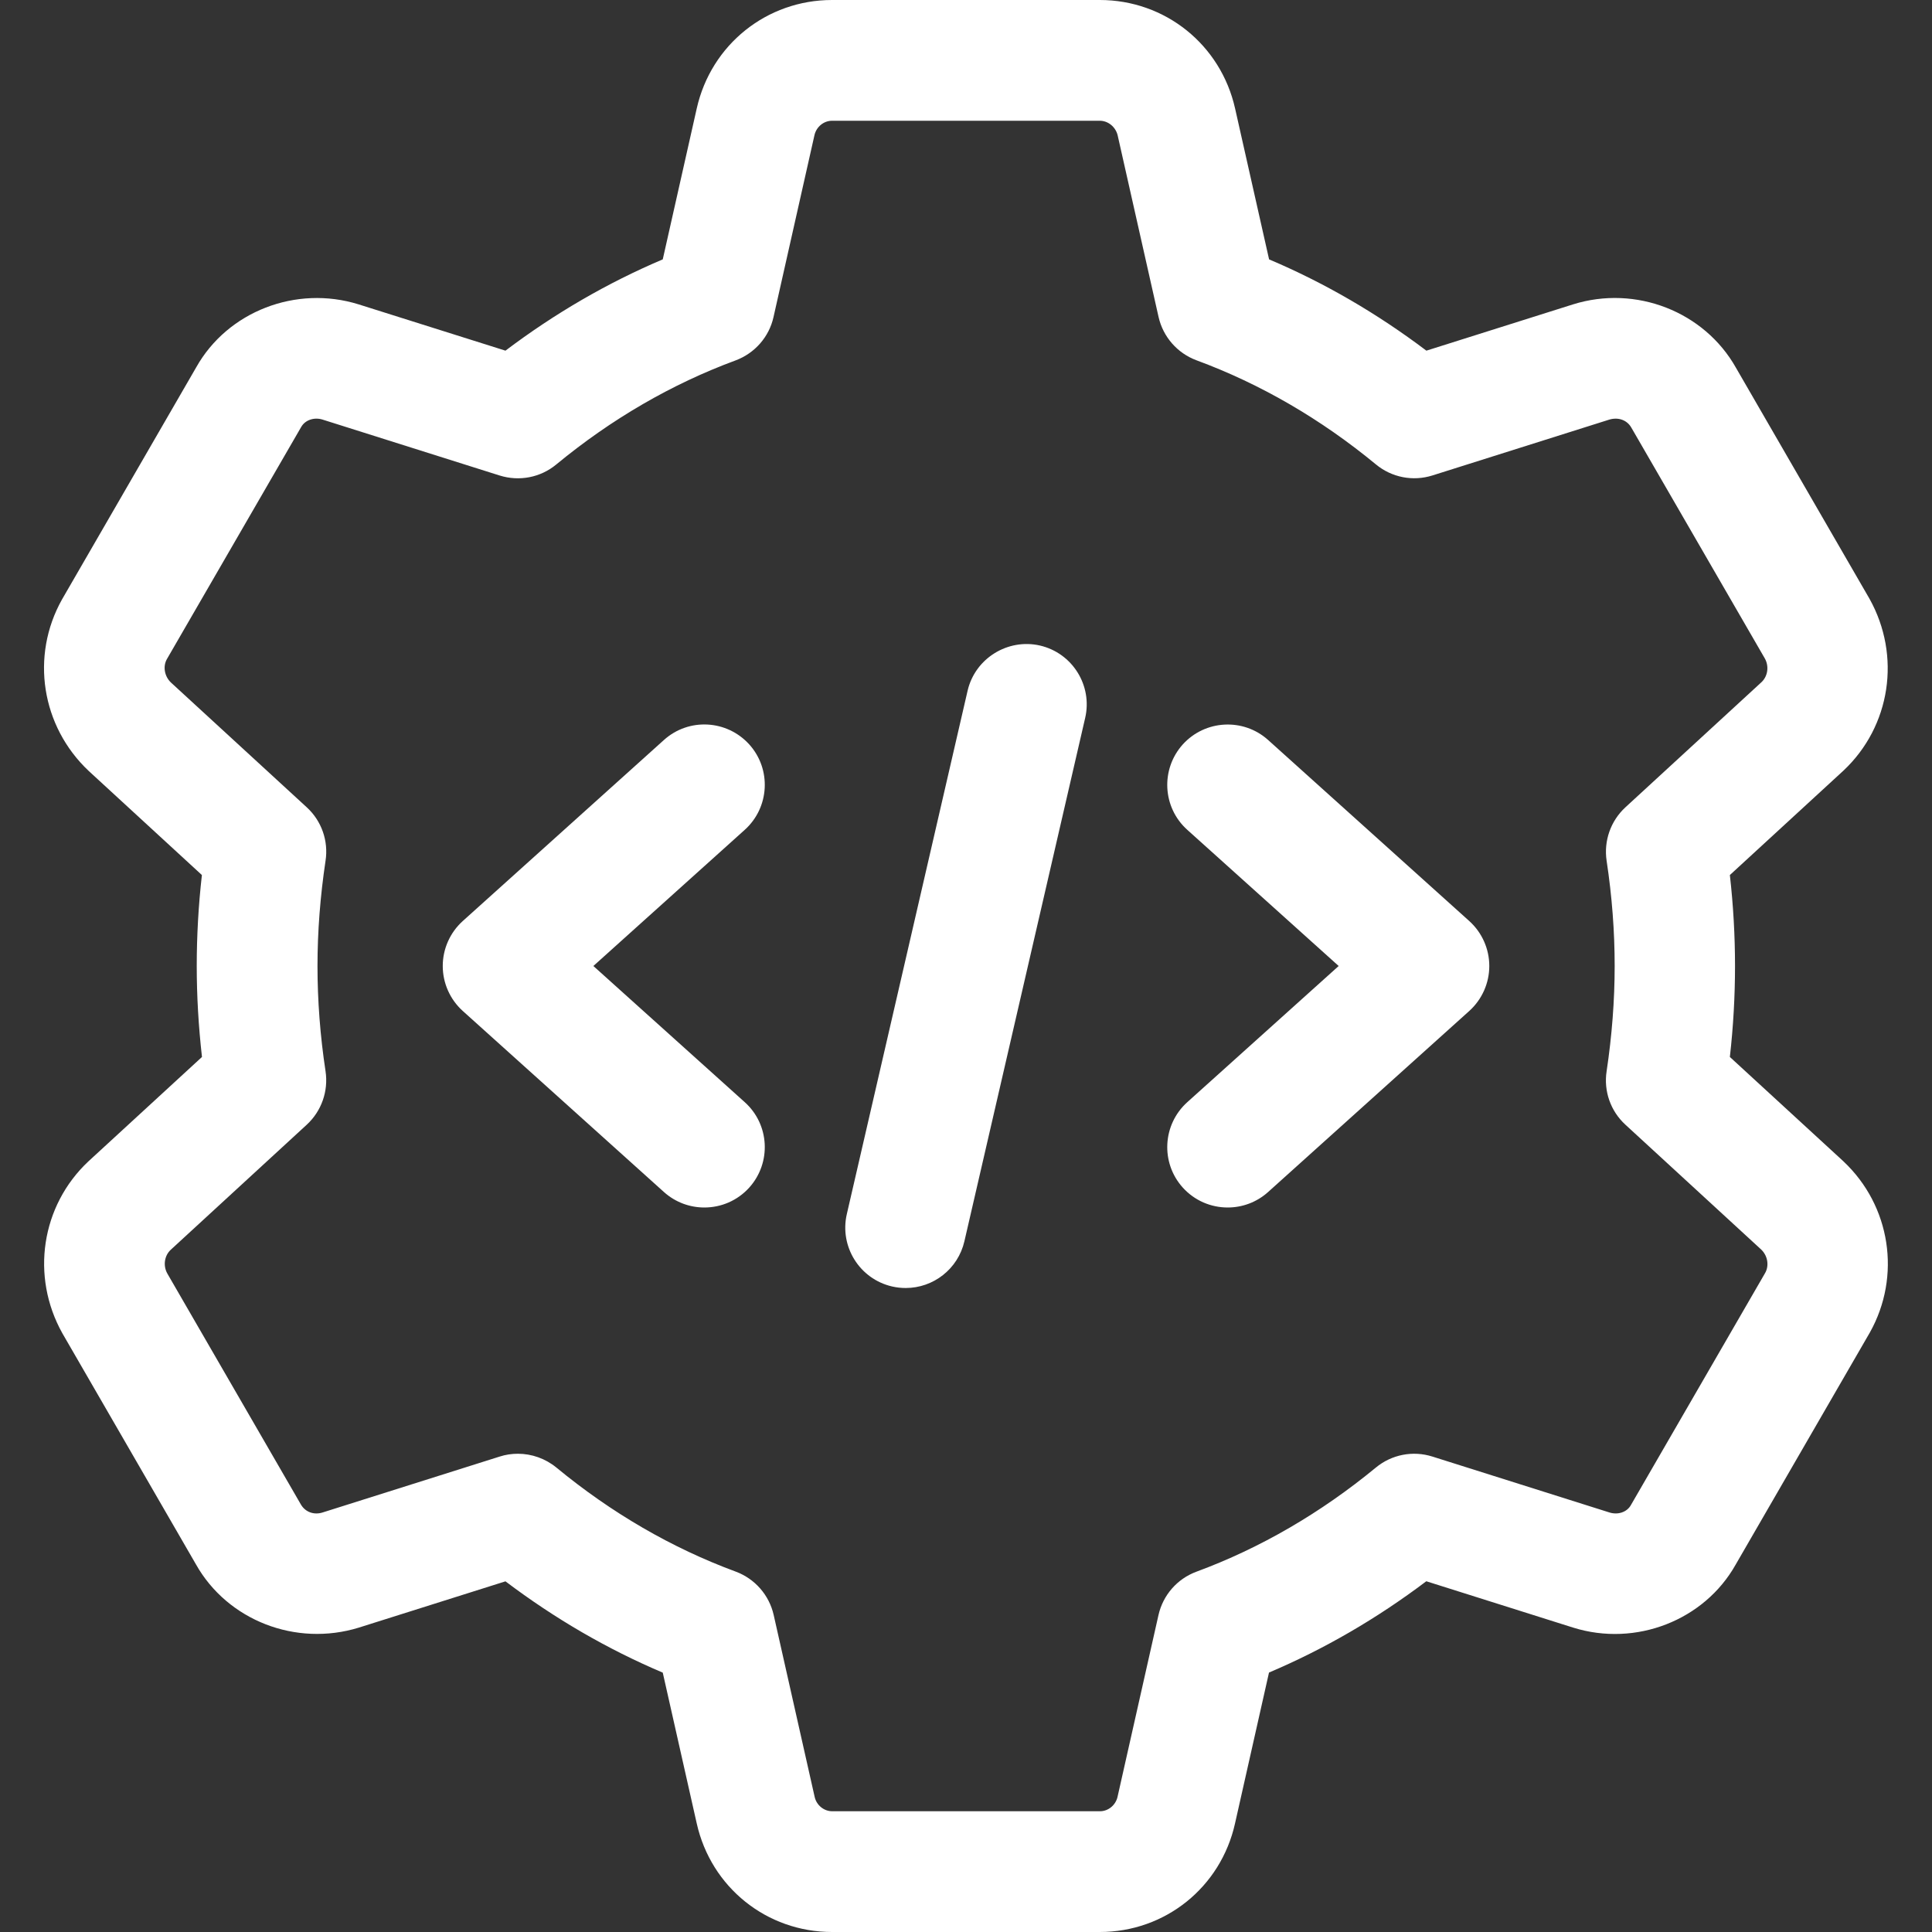 <svg width="48" height="48" viewBox="0 0 48 48" fill="none" xmlns="http://www.w3.org/2000/svg">
<rect x="0" y="0" width="48" height="48" fill="#333333" stroke="none"/>
<path d="M27.324 48H20.672C19.048 48 17.666 46.89 17.31 45.302L16.466 41.556C15.092 40.974 13.784 40.214 12.558 39.288L8.914 40.438C7.35 40.92 5.65 40.258 4.866 38.862L1.55 33.126C0.756 31.706 1.024 29.956 2.194 28.856L5.018 26.26C4.932 25.5 4.888 24.742 4.888 24C4.888 23.258 4.93 22.5 5.016 21.74L2.206 19.156C1.024 18.044 0.754 16.296 1.54 14.894L4.876 9.124C5.652 7.744 7.35 7.076 8.91 7.562L12.558 8.712C13.784 7.786 15.094 7.026 16.466 6.444L17.31 2.696C17.666 1.11 19.048 0 20.672 0H27.324C28.948 0 30.33 1.11 30.686 2.698L31.53 6.444C32.904 7.026 34.212 7.786 35.438 8.712L39.082 7.562C40.642 7.074 42.344 7.742 43.13 9.138L46.446 14.874C47.24 16.294 46.972 18.044 45.802 19.144L42.978 21.74C43.064 22.5 43.106 23.258 43.106 24C43.106 24.742 43.064 25.5 42.978 26.26L45.79 28.844C45.794 28.848 45.798 28.852 45.802 28.856C46.972 29.956 47.242 31.704 46.456 33.106L43.12 38.876C42.342 40.256 40.644 40.924 39.086 40.438L35.436 39.286C34.21 40.212 32.9 40.972 31.528 41.554L30.684 45.302C30.33 46.89 28.948 48 27.324 48ZM12.866 36.118C13.21 36.118 13.548 36.236 13.822 36.46C15.192 37.59 16.692 38.46 18.278 39.046C18.754 39.222 19.11 39.628 19.222 40.124L20.24 44.644C20.286 44.85 20.47 45 20.676 45H27.328C27.534 45 27.716 44.85 27.764 44.646L28.782 40.126C28.894 39.63 29.248 39.224 29.726 39.048C31.312 38.462 32.812 37.59 34.182 36.462C34.574 36.138 35.1 36.034 35.588 36.188L39.99 37.578C40.198 37.642 40.422 37.57 40.52 37.392L43.856 31.624C43.956 31.446 43.92 31.202 43.758 31.046L40.382 27.942C40.014 27.604 39.84 27.108 39.916 26.614C40.048 25.734 40.116 24.854 40.116 24C40.116 23.146 40.05 22.268 39.916 21.386C39.842 20.892 40.016 20.396 40.382 20.058L43.766 16.946C43.918 16.802 43.958 16.556 43.846 16.358L40.53 10.624C40.422 10.434 40.206 10.36 39.986 10.424L35.59 11.812C35.102 11.966 34.576 11.862 34.184 11.538C32.814 10.408 31.314 9.538 29.728 8.952C29.252 8.776 28.896 8.37 28.784 7.874L27.766 3.354C27.712 3.15 27.53 3 27.324 3H20.672C20.466 3 20.284 3.15 20.236 3.354L19.218 7.876C19.108 8.372 18.752 8.776 18.276 8.954C16.69 9.54 15.19 10.41 13.82 11.54C13.428 11.864 12.902 11.966 12.414 11.814L8.012 10.424C7.804 10.36 7.58 10.434 7.482 10.61L4.146 16.376C4.044 16.556 4.084 16.802 4.248 16.958L7.622 20.058C7.99 20.396 8.164 20.892 8.088 21.386C7.956 22.266 7.888 23.146 7.888 24C7.888 24.854 7.954 25.732 8.088 26.614C8.162 27.108 7.988 27.604 7.622 27.942L4.238 31.054C4.086 31.198 4.046 31.444 4.158 31.642L7.474 37.376C7.584 37.568 7.802 37.646 8.018 37.576L12.414 36.188C12.562 36.14 12.714 36.118 12.866 36.118Z" fill="white"/>
<path d="M22.503 32C22.389 32 22.277 31.988 22.163 31.962C21.357 31.776 20.853 30.97 21.039 30.164L24.039 17.164C24.225 16.354 25.041 15.856 25.837 16.038C26.643 16.224 27.147 17.03 26.961 17.836L23.961 30.836C23.801 31.532 23.185 32 22.503 32Z" fill="white"/>
<path d="M30.501 30C30.091 30 29.683 29.834 29.385 29.504C28.831 28.888 28.881 27.94 29.497 27.384L33.259 24L29.497 20.616C28.881 20.062 28.831 19.114 29.385 18.496C29.941 17.882 30.889 17.832 31.505 18.384L36.505 22.884C36.821 23.17 37.001 23.576 37.001 24C37.001 24.424 36.821 24.83 36.505 25.116L31.505 29.616C31.217 29.874 30.859 30 30.501 30Z" fill="white"/>
<path d="M17.5 30C17.142 30 16.784 29.874 16.496 29.616L11.496 25.116C11.18 24.83 11 24.424 11 24C11 23.576 11.18 23.17 11.496 22.884L16.496 18.384C17.112 17.83 18.058 17.88 18.616 18.496C19.17 19.112 19.12 20.06 18.504 20.616L14.742 24L18.504 27.384C19.12 27.938 19.17 28.886 18.616 29.504C18.318 29.834 17.91 30 17.5 30Z" fill="white"/>
</svg>
